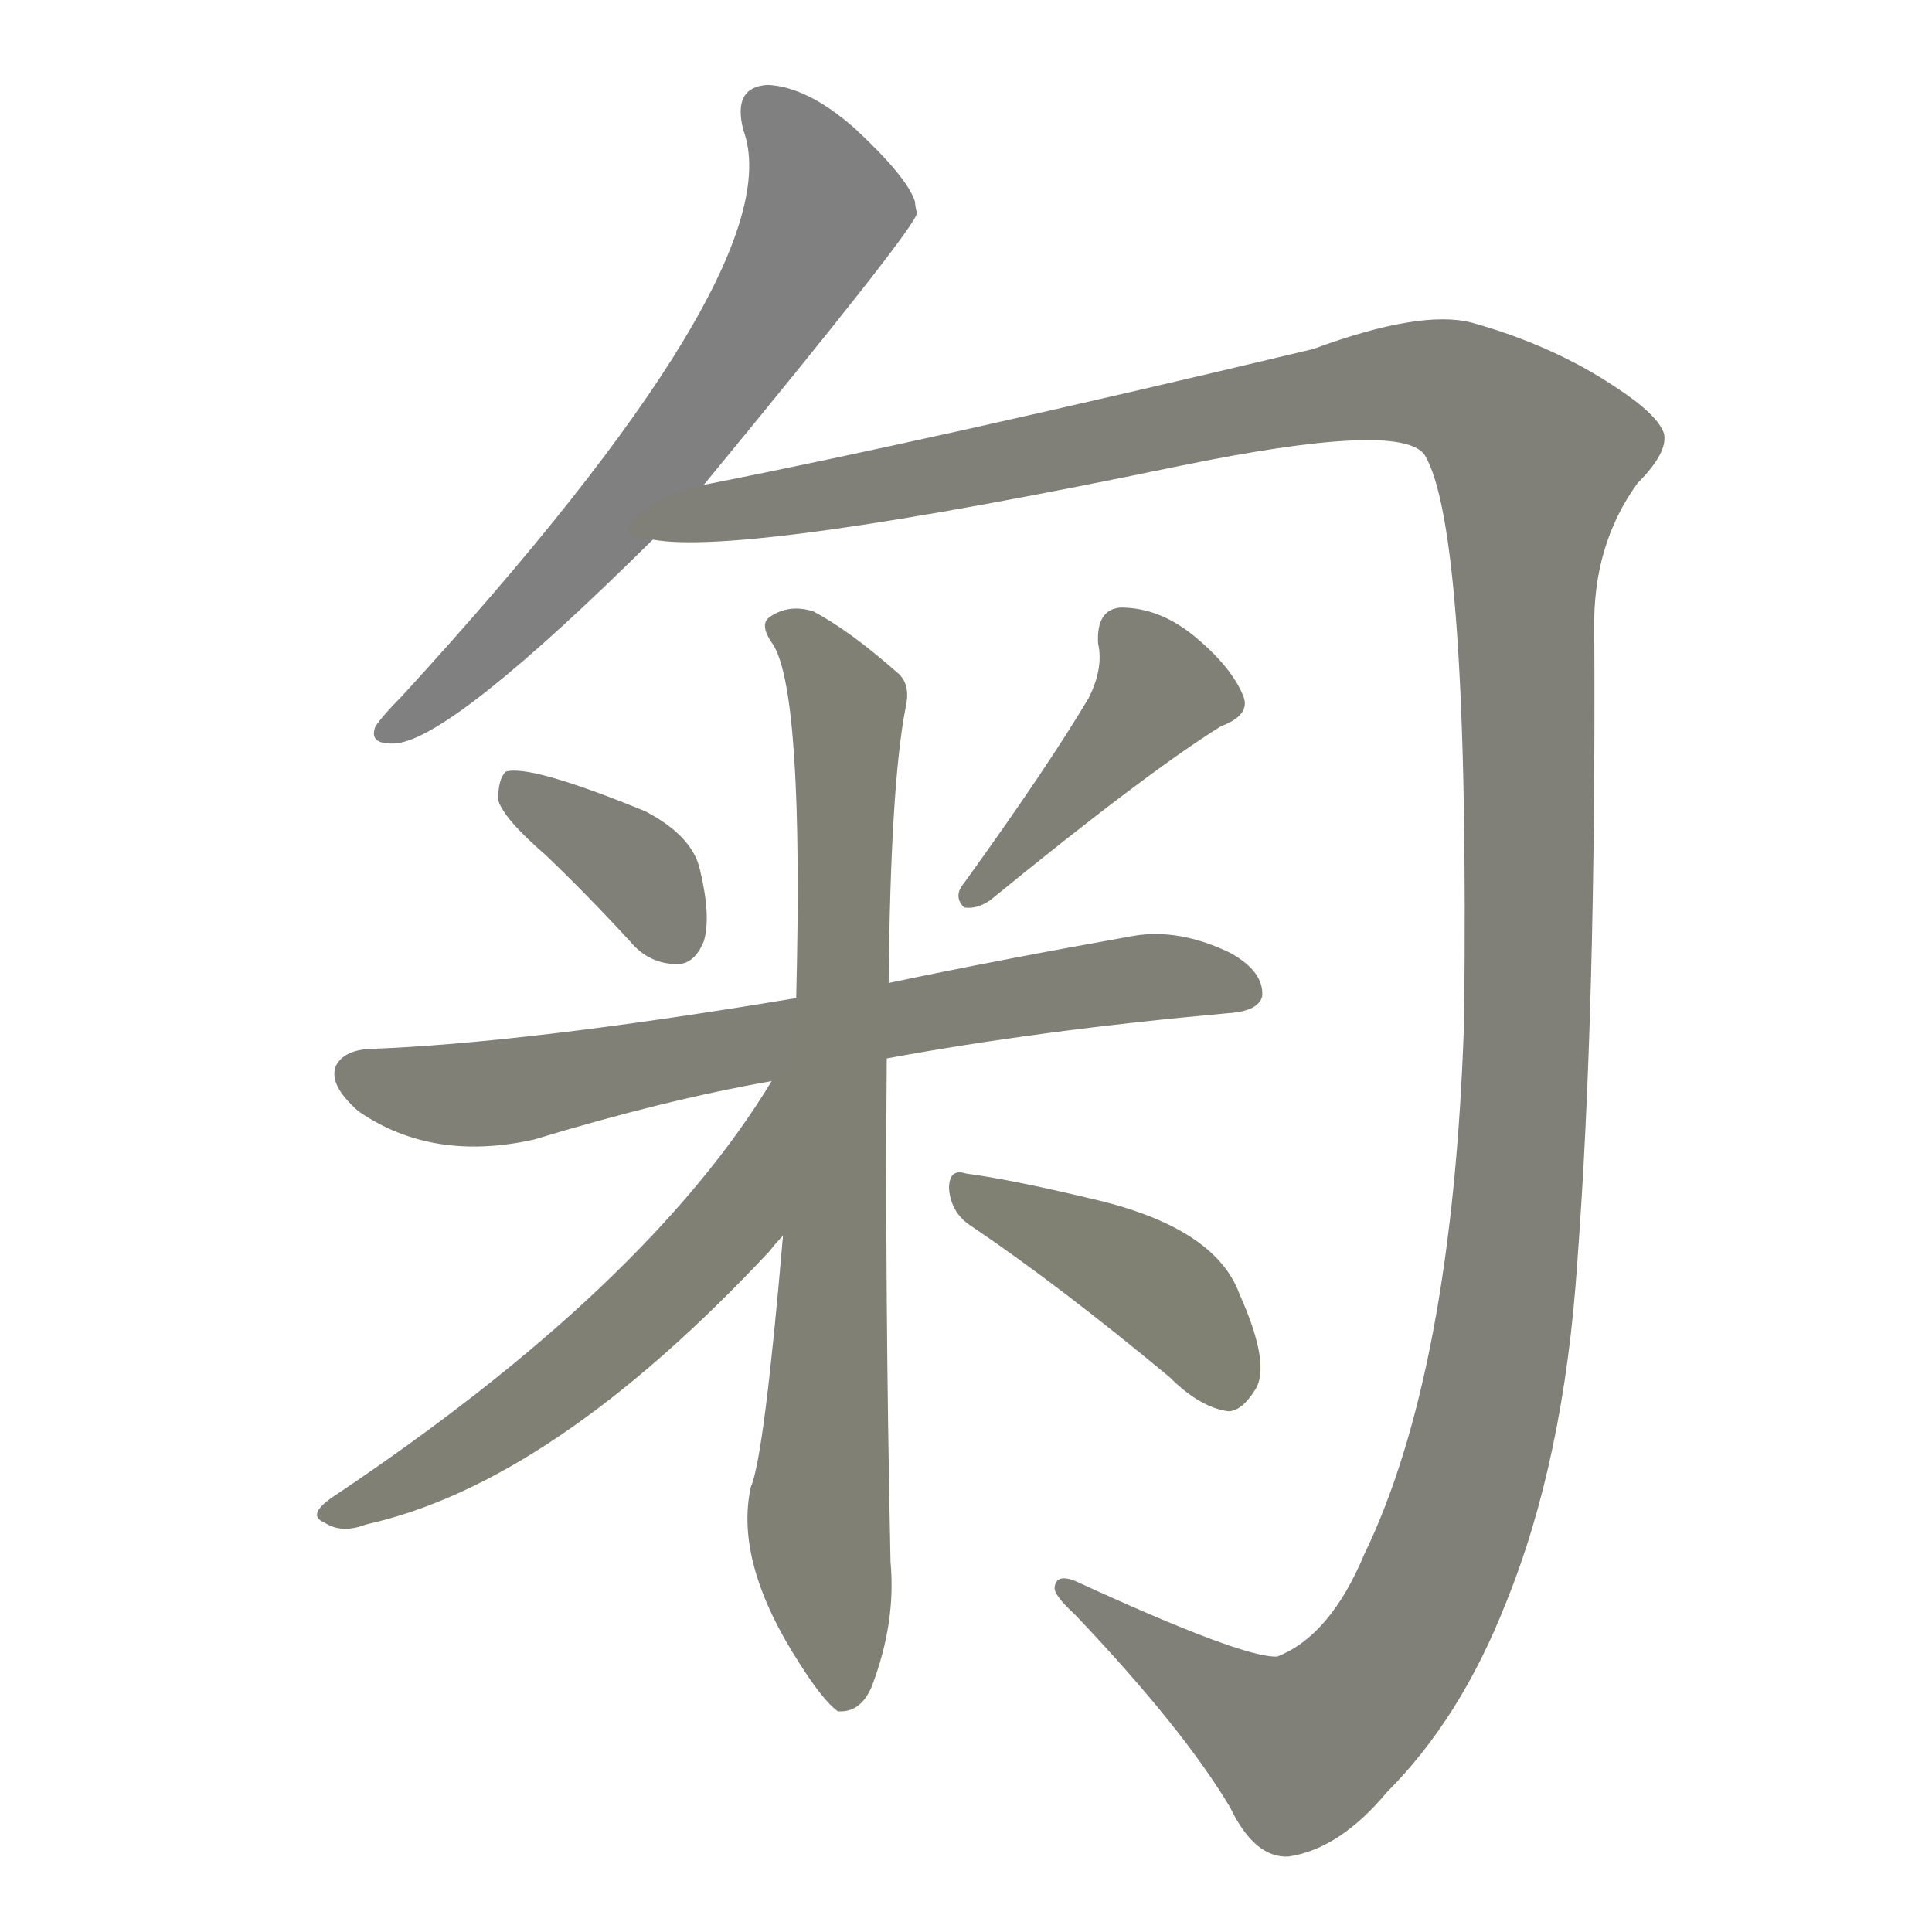 <svg version="1.1" viewBox="0 0 1024 1024" xmlns="http://www.w3.org/2000/svg">
  
  <g transform="scale(1, -1) translate(0, -900)">
    <style type="text/css">
        .stroke1 {fill: #808080;}
        .stroke2 {fill: #808079;}
        .stroke3 {fill: #808078;}
        .stroke4 {fill: #808077;}
        .stroke5 {fill: #808076;}
        .stroke6 {fill: #808075;}
        .stroke7 {fill: #808074;}
        .stroke8 {fill: #808073;}
        .stroke9 {fill: #808072;}
        .stroke10 {fill: #808071;}
        .stroke11 {fill: #808070;}
        .stroke12 {fill: #808069;}
        .stroke13 {fill: #808068;}
        .stroke14 {fill: #808067;}
        .stroke15 {fill: #808066;}
        .stroke16 {fill: #808065;}
        .stroke17 {fill: #808064;}
        .stroke18 {fill: #808063;}
        .stroke19 {fill: #808062;}
        .stroke20 {fill: #808061;}
        text {
            font-family: Helvetica;
            font-size: 50px;
            fill: #808060;
            paint-order: stroke;
            stroke: #000000;
            stroke-width: 4px;
            stroke-linecap: butt;
            stroke-linejoin: miter;
            font-weight: 800;
        }
    </style>

    <path d="M 373 643 Q 485 779 486 787 Q 485 791 485 793 Q 481 806 453 832 Q 428 854 407 855 Q 388 854 394 831 Q 421 758 213 531 Q 203 521 199 515 Q 195 505 210 506 Q 240 509 346 614 L 373 643 Z" class="stroke1"/>
    <path d="M 346 614 Q 394 605 625 653 Q 742 677 755 659 Q 779 620 776 359 Q 770 173 723 76 Q 705 33 677 22 Q 659 21 570 62 Q 560 66 559 59 Q 558 55 570 44 Q 627 -16 652 -58 Q 665 -85 683 -84 Q 710 -80 735 -50 Q 774 -11 798 50 Q 829 126 836 231 Q 846 364 845 566 Q 844 611 868 644 Q 884 660 882 670 Q 879 680 856 695 Q 823 717 780 729 Q 753 736 696 715 Q 495 667 373 643 C 344 637 316 614 346 614 Z" class="stroke2"/>
    <path d="M 289 447 Q 311 426 334 401 Q 344 389 359 389 Q 368 389 373 401 Q 377 414 371 439 Q 367 457 342 470 Q 281 495 268 491 Q 264 487 264 476 Q 267 466 289 447 Z" class="stroke3"/>
    <path d="M 577 530 Q 555 493 511 432 Q 505 425 511 419 Q 518 418 525 423 Q 607 490 647 515 Q 663 521 659 531 Q 653 546 634 562 Q 615 578 594 578 Q 581 577 582 559 Q 585 546 577 530 Z" class="stroke4"/>
    <path d="M 470 339 Q 551 354 651 363 Q 667 364 669 372 Q 670 385 652 395 Q 625 408 601 404 Q 528 391 471 379 L 422 371 Q 278 347 195 344 Q 182 343 178 335 Q 174 325 190 311 Q 229 284 283 296 Q 352 317 409 327 L 470 339 Z" class="stroke5"/>
    <path d="M 415 245 Q 405 128 398 112 Q 389 72 424 18 Q 436 -1 444 -7 Q 456 -8 462 6 Q 475 40 472 72 Q 469 217 470 339 L 471 379 Q 472 484 480 525 Q 483 538 475 544 Q 450 566 431 576 Q 418 580 408 573 Q 402 569 410 558 Q 426 531 422 371 L 415 245 Z" class="stroke6"/>
    <path d="M 409 327 Q 343 218 177 107 Q 162 97 172 93 Q 181 87 194 92 Q 293 114 408 237 Q 411 241 415 245 C 493 334 425 352 409 327 Z" class="stroke7"/>
    <path d="M 515 250 Q 561 219 620 170 Q 636 154 651 152 Q 658 152 665 163 Q 674 176 657 214 Q 644 250 577 265 Q 535 275 512 278 Q 503 281 503 270 Q 504 257 515 250 Z" class="stroke8"/>
    
    
    
    
    
    
    
    </g>
</svg>